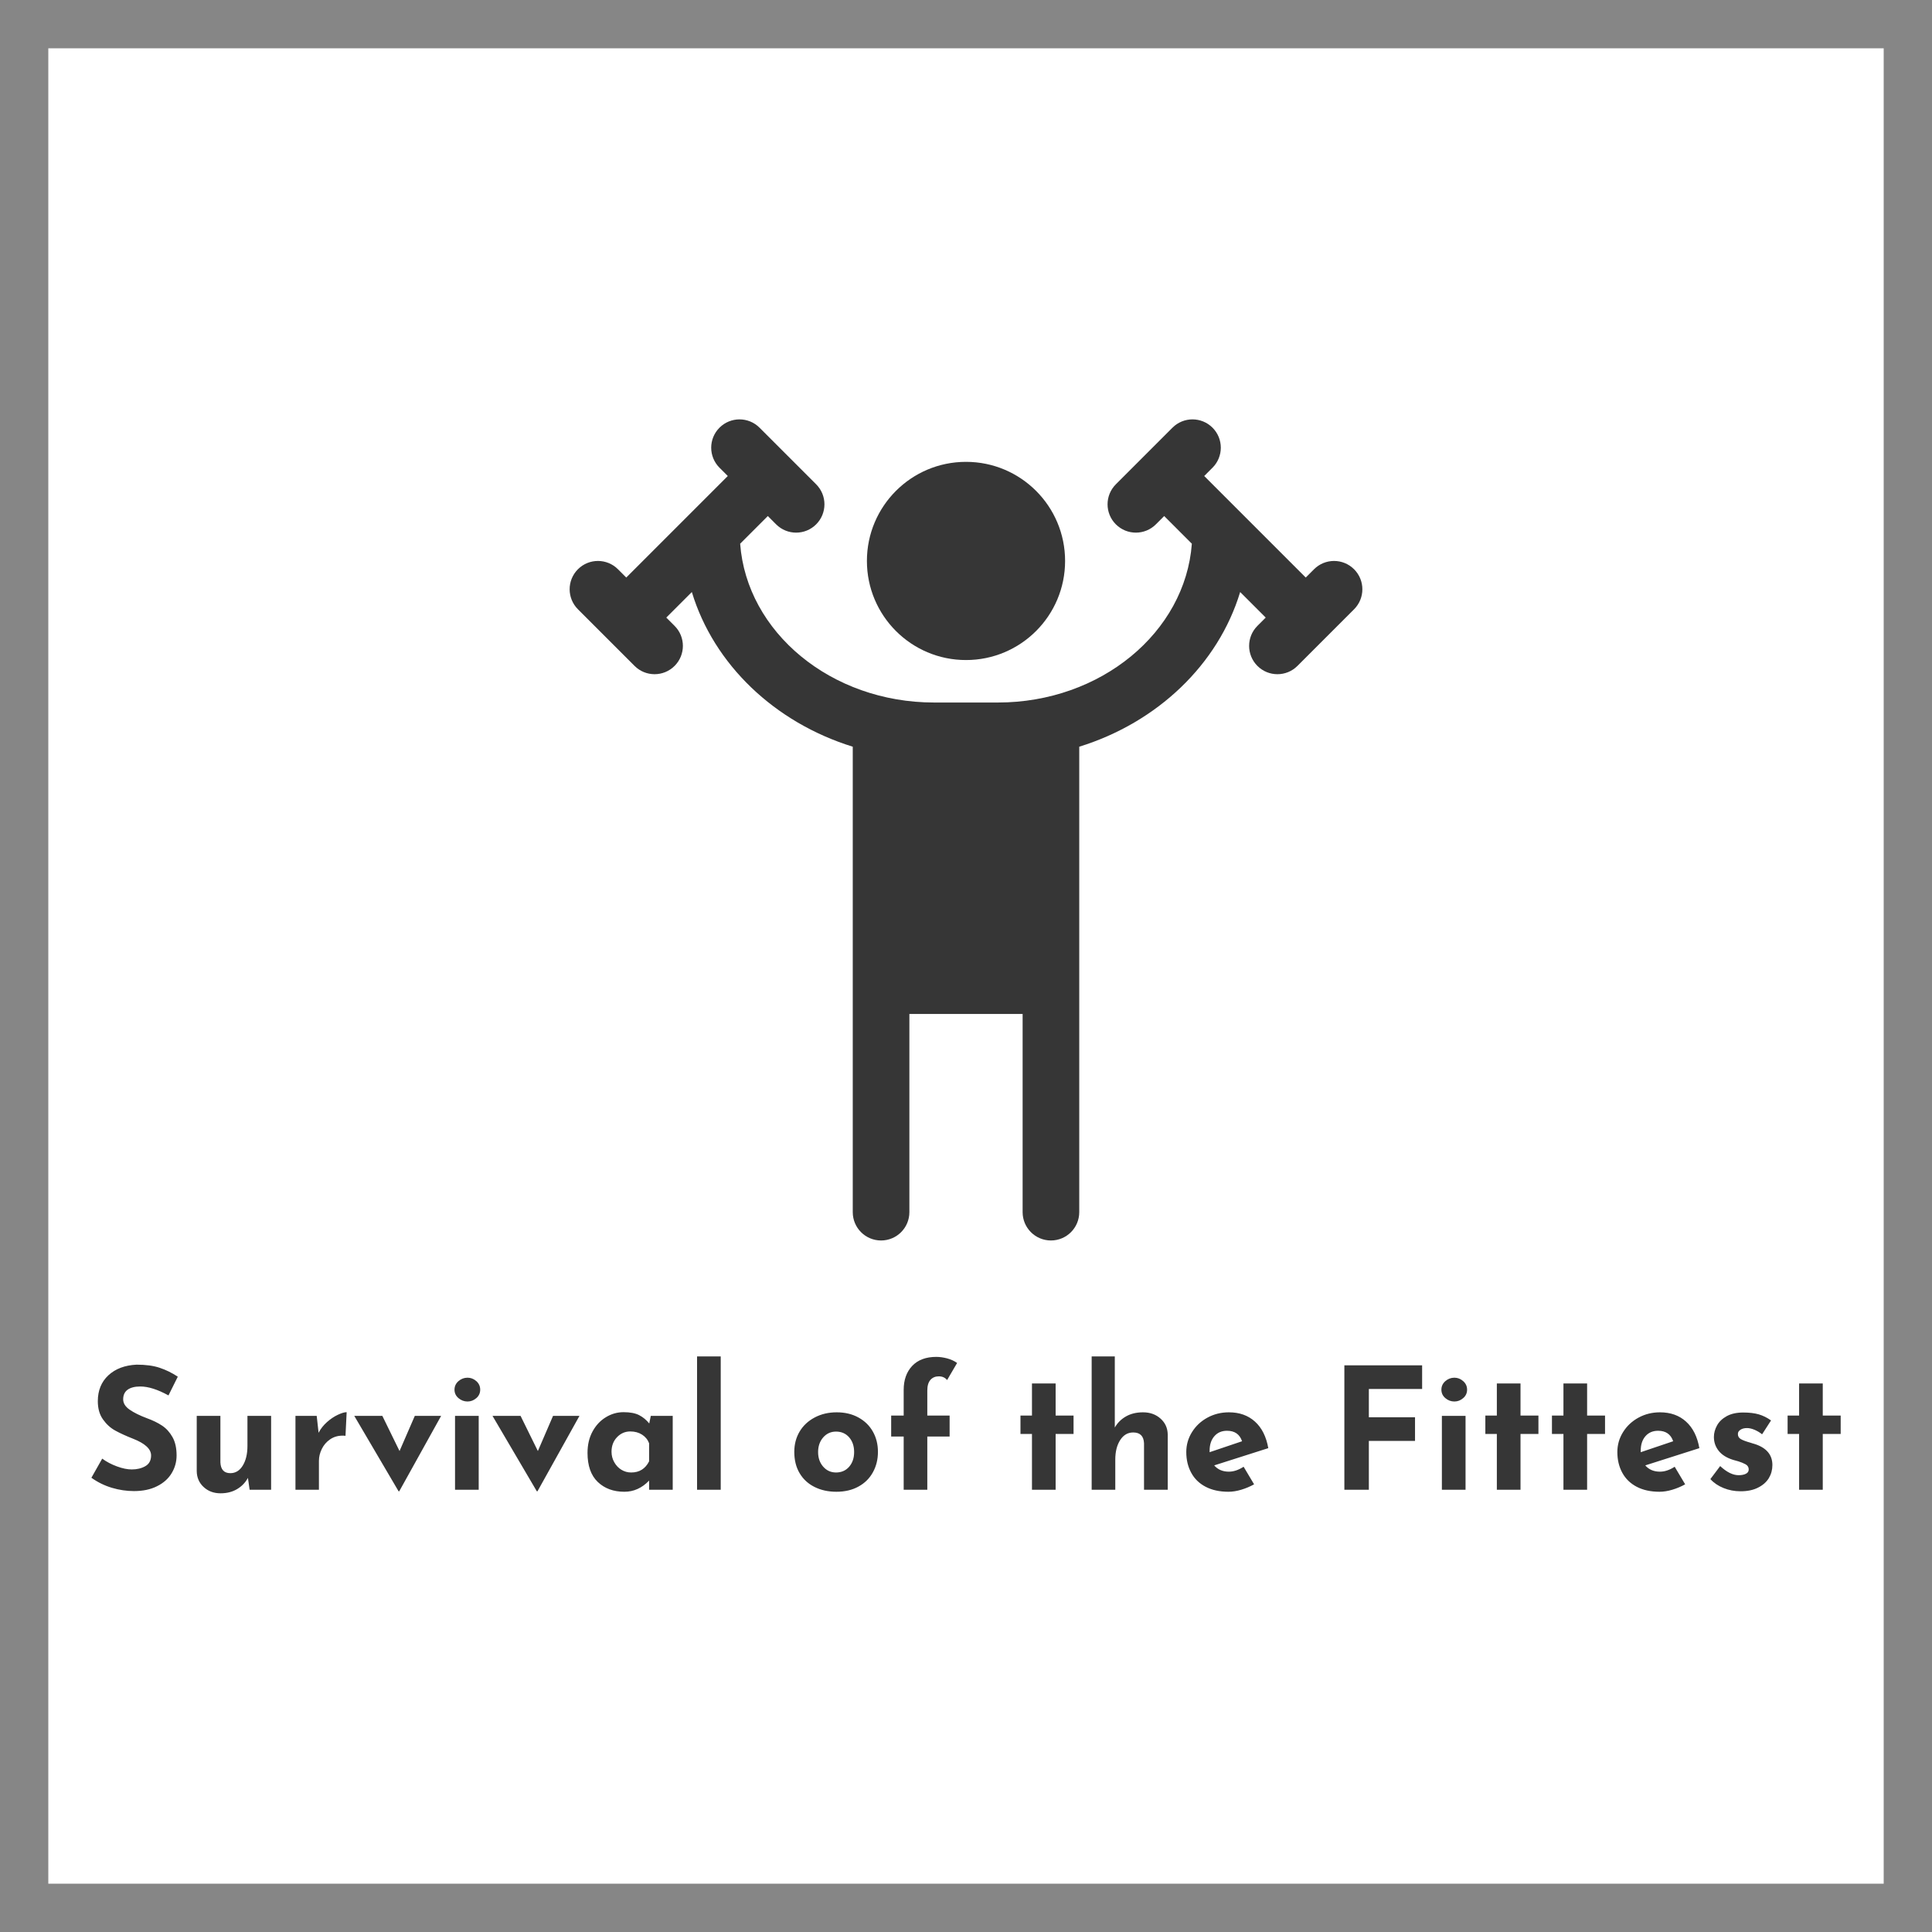 <svg id="SvgjsSvg1034" width="5000px" height="5000px" xmlns="http://www.w3.org/2000/svg" version="1.1" xmlns:xlink="http://www.w3.org/1999/xlink" xmlns:svgjs="http://svgjs.com/svgjs" viewBox="0 0 400 400"><defs id="SvgjsDefs1035"></defs><g id="SvgjsG1037"><svg width="400" height="400" x="0" y="0" xmlns="http://www.w3.org/2000/svg" version="1.1" xmlns:xlink="http://www.w3.org/1999/xlink" xmlns:svgjs="http://svgjs.com/svgjs" preserveAspectRatio="none"><rect width="390" height="390" stroke-width="10" stroke="rgb(54, 54, 54)" stroke-opacity="0.6" fill="rgb(54, 54, 54)" fill-opacity="0" x="5" y="5" rx="0" ry="0"></rect><defs id="SvgjsDefs1036"></defs></svg></g><g id="SvgjsG1039" transform="rotate(0 200 171.828)"><svg height="170" viewBox="0 0 84 87" xmlns="http://www.w3.org/2000/svg" version="1.1" xmlns:xlink="http://www.w3.org/1999/xlink" xmlns:svgjs="http://svgjs.com/svgjs" preserveAspectRatio="none" width="164.125" x="117.938" y="86.828"><g><svg data-color="1" xmlns="http://www.w3.org/2000/svg" xmlns:xlink="http://www.w3.org/1999/xlink" version="1.1" x="0px" y="0px" viewBox="8 6 84 87" enable-background="new 0 0 100 100" xml:space="preserve" width="84" height="87" fill="rgb(54, 54, 54)"><path d="M39.5,21c0-5.799,4.701-10.5,10.5-10.5S60.5,15.201,60.5,21S55.799,31.5,50,31.5S39.5,26.799,39.5,21z"></path><path d="M91.121,26.121l-6,6c-1.172,1.172-3.07,1.172-4.242,0c-1.172-1.172-1.172-3.07,0-4.242L81.758,27  l-2.707-2.707C76.728,31.964,70.286,38.114,62,40.682V66v24c0,1.657-1.343,3-3,3s-3-1.343-3-3V69H44v21c0,1.657-1.343,3-3,3  s-3-1.343-3-3V40.682c-8.286-2.568-14.728-8.718-17.051-16.389L18.242,27l0.879,0.879c1.172,1.172,1.172,3.07,0,4.242  c-1.172,1.172-3.07,1.172-4.242,0l-6-6c-1.172-1.172-1.172-3.07,0-4.242s3.07-1.172,4.242,0L14,22.758  c0.793-0.793,9.112-9.112,10.758-10.758l-0.879-0.879c-1.172-1.172-1.172-3.07,0-4.242s3.07-1.172,4.242,0l6,6  c1.172,1.172,1.172,3.07,0,4.242c-1.172,1.172-3.07,1.172-4.242,0L29,16.242l-2.932,2.932C26.766,28.552,35.706,36,46.625,36h6.75  c10.919,0,19.859-7.448,20.557-16.826L71,16.242l-0.879,0.879c-1.172,1.172-3.07,1.172-4.242,0c-1.172-1.172-1.172-3.07,0-4.242l6-6  c1.172-1.172,3.07-1.172,4.242,0s1.172,3.07,0,4.242L75.242,12c1.646,1.646,9.965,9.965,10.758,10.758l0.879-0.879  c1.172-1.172,3.07-1.172,4.242,0S92.293,24.949,91.121,26.121z"></path></svg></g><defs id="SvgjsDefs1038"></defs></svg></g><g id="SvgjsG1041" transform="rotate(0 200.008 295)"><svg xmlns="http://www.w3.org/2000/svg" xmlns:xlink="http://www.w3.org/1999/xlink" width="362.172" viewBox="1.12 -1.36 362.18 28.35" overflow="visible" style="overflow: visible;" transform="" version="1.1" xmlns:svgjs="http://svgjs.com/svgjs" preserveAspectRatio="none" height="28.344" x="18.922" y="280.828" fill="#000000" stroke="none"><path stroke="none" fill="rgb(54, 54, 54)" d="M17.08 6.72L17.08 6.72Q13.72 4.87 11.24 4.87L11.24 4.87L11.24 4.87Q9.56 4.87 8.63 5.53L8.63 5.53L8.63 5.53Q7.70 6.20 7.70 7.53L7.70 7.53L7.70 7.53Q7.70 8.75 9.05 9.68L9.05 9.68L9.05 9.68Q10.40 10.61 12.64 11.45L12.64 11.45L12.64 11.45Q14.46 12.11 15.75 12.97L15.75 12.97L15.75 12.97Q17.05 13.83 17.90 15.33L17.90 15.33L17.90 15.33Q18.76 16.84 18.76 19.15L18.76 19.15L18.76 19.15Q18.76 21.14 17.73 22.84L17.73 22.84L17.73 22.84Q16.70 24.54 14.70 25.53L14.70 25.53L14.70 25.53Q12.71 26.53 9.94 26.53L9.94 26.53L9.94 26.53Q7.63 26.53 5.36 25.85L5.36 25.85L5.36 25.85Q3.08 25.17 1.12 23.77L1.12 23.77L3.36 19.81L3.36 19.81Q4.69 20.79 6.41 21.42L6.41 21.42L6.41 21.42Q8.12 22.05 9.49 22.05L9.49 22.05L9.49 22.05Q11.10 22.05 12.29 21.37L12.29 21.37L12.29 21.37Q13.48 20.69 13.48 19.15L13.48 19.15L13.48 19.15Q13.48 17.15 9.73 15.68L9.73 15.68L9.73 15.68Q7.53 14.81 6.06 14.00L6.06 14.00L6.06 14.00Q4.59 13.20 3.52 11.69L3.52 11.69L3.52 11.69Q2.45 10.19 2.45 7.91L2.45 7.91L2.45 7.91Q2.45 4.59 4.64 2.55L4.64 2.55L4.64 2.55Q6.83 0.53 10.47 0.35L10.47 0.35L10.47 0.35Q13.34 0.35 15.26 1.00L15.26 1.00L15.26 1.00Q17.19 1.64 19.01 2.84L19.01 2.84L17.08 6.72ZM33.43 10.96L38.33 10.96L38.33 26.25L33.88 26.25L33.53 23.80L33.53 23.80Q32.73 25.27 31.27 26.13L31.27 26.13L31.27 26.13Q29.82 26.99 27.86 26.99L27.86 26.99L27.86 26.99Q25.76 26.99 24.36 25.69L24.36 25.69L24.36 25.69Q22.96 24.40 22.93 22.40L22.93 22.40L22.93 10.96L27.83 10.96L27.83 20.58L27.83 20.58Q27.93 22.82 29.89 22.82L29.89 22.82L29.89 22.82Q31.50 22.82 32.46 21.25L32.46 21.25L32.46 21.25Q33.43 19.67 33.43 17.19L33.43 17.19L33.43 10.96ZM48.16 14.46L48.16 14.46Q48.79 13.23 49.89 12.25L49.89 12.25L49.89 12.25Q50.99 11.27 52.15 10.73L52.15 10.73L52.15 10.73Q53.30 10.19 53.97 10.19L53.97 10.19L53.73 15.09L53.73 15.09Q53.52 15.05 53.13 15.05L53.13 15.05L53.13 15.05Q51.66 15.05 50.54 15.82L50.54 15.82L50.54 15.82Q49.42 16.59 48.83 17.80L48.83 17.80L48.83 17.80Q48.23 19.01 48.23 20.27L48.23 20.27L48.23 26.25L43.37 26.25L43.37 10.96L47.77 10.96L48.16 14.46ZM68.08 10.96L73.53 10.96L64.86 26.57L64.72 26.57L55.55 10.96L61.36 10.96L64.92 18.24L68.08 10.96ZM76.41 10.96L81.31 10.96L81.31 26.25L76.41 26.25L76.41 10.96ZM76.30 5.53L76.30 5.53Q76.30 4.48 77.12 3.76L77.12 3.76L77.12 3.76Q77.95 3.05 79.00 3.05L79.00 3.05L79.00 3.05Q80.01 3.05 80.82 3.76L80.82 3.76L80.82 3.76Q81.62 4.48 81.62 5.53L81.62 5.53L81.62 5.53Q81.62 6.58 80.82 7.28L80.82 7.28L80.82 7.28Q80.01 7.98 79.00 7.98L79.00 7.98L79.00 7.98Q77.95 7.98 77.12 7.28L77.12 7.28L77.12 7.28Q76.30 6.58 76.30 5.53L76.30 5.53ZM96.70 10.96L102.17 10.96L93.48 26.57L93.34 26.57L84.17 10.96L89.98 10.96L93.56 18.24L96.70 10.96ZM116.94 10.96L121.48 10.96L121.48 26.25L116.59 26.25L116.59 24.36L116.59 24.36Q114.38 26.67 111.47 26.67L111.47 26.67L111.47 26.67Q108.08 26.67 105.96 24.64L105.96 24.64L105.96 24.64Q103.84 22.61 103.84 18.62L103.84 18.62L103.84 18.62Q103.84 16.10 104.88 14.19L104.88 14.19L104.88 14.19Q105.91 12.29 107.63 11.24L107.63 11.24L107.63 11.24Q109.34 10.19 111.30 10.19L111.30 10.19L111.30 10.19Q113.33 10.19 114.52 10.80L114.52 10.80L114.52 10.80Q115.71 11.41 116.62 12.53L116.62 12.53L116.94 10.96ZM112.88 22.68L112.88 22.68Q115.43 22.68 116.59 20.37L116.59 20.37L116.59 16.63L116.59 16.63Q116.17 15.51 115.13 14.84L115.13 14.84L115.13 14.84Q114.10 14.18 112.70 14.18L112.70 14.18L112.70 14.18Q111.09 14.18 109.95 15.37L109.95 15.37L109.95 15.37Q108.81 16.56 108.81 18.38L108.81 18.38L108.81 18.38Q108.81 19.57 109.38 20.56L109.38 20.56L109.38 20.56Q109.94 21.56 110.86 22.12L110.86 22.12L110.86 22.12Q111.79 22.68 112.88 22.68L112.88 22.68ZM126.52-1.36L131.42-1.36L131.42 26.25L126.52 26.25L126.52-1.36ZM146.65 18.41L146.65 18.41Q146.65 16.07 147.75 14.21L147.75 14.21L147.75 14.21Q148.85 12.36 150.87 11.29L150.87 11.29L150.87 11.29Q152.88 10.22 155.44 10.22L155.44 10.22L155.44 10.22Q157.99 10.22 159.93 11.29L159.93 11.29L159.93 11.29Q161.88 12.36 162.92 14.21L162.92 14.21L162.92 14.21Q163.97 16.07 163.97 18.41L163.97 18.41L163.97 18.41Q163.97 20.76 162.92 22.65L162.92 22.65L162.92 22.65Q161.88 24.54 159.93 25.60L159.93 25.60L159.93 25.60Q157.99 26.67 155.37 26.67L155.37 26.67L155.37 26.67Q152.81 26.67 150.83 25.67L150.83 25.67L150.83 25.67Q148.85 24.68 147.75 22.82L147.75 22.82L147.75 22.82Q146.65 20.97 146.65 18.41L146.65 18.41ZM151.58 18.45L151.58 18.45Q151.58 20.27 152.63 21.47L152.63 21.47L152.63 21.47Q153.69 22.68 155.29 22.68L155.29 22.68L155.29 22.68Q156.97 22.68 158.01 21.49L158.01 21.49L158.01 21.49Q159.04 20.30 159.04 18.45L159.04 18.45L159.04 18.45Q159.04 16.59 158.01 15.40L158.01 15.40L158.01 15.40Q156.97 14.21 155.29 14.21L155.29 14.21L155.29 14.21Q153.69 14.21 152.63 15.42L152.63 15.42L152.63 15.42Q151.58 16.63 151.58 18.45L151.58 18.45ZM169.30 26.25L169.30 15.23L166.71 15.23L166.71 10.89L169.30 10.89L169.30 5.57L169.30 5.57Q169.30 2.49 171.06 0.61L171.06 0.61L171.06 0.61Q172.83-1.26 176.05-1.26L176.05-1.26L176.05-1.26Q177.10-1.26 178.29-0.95L178.29-0.95L178.29-0.95Q179.48-0.63 180.36 0L180.36 0L178.29 3.54L178.29 3.54Q177.66 2.77 176.58 2.77L176.58 2.77L176.58 2.77Q175.49 2.77 174.84 3.50L174.84 3.50L174.84 3.50Q174.19 4.24 174.19 5.71L174.19 5.71L174.19 10.89L178.81 10.89L178.81 15.23L174.19 15.23L174.19 26.25L169.30 26.25ZM195.86 4.24L200.76 4.24L200.76 10.89L204.47 10.89L204.47 14.70L200.76 14.70L200.76 26.25L195.86 26.25L195.86 14.70L193.48 14.70L193.48 10.89L195.86 10.89L195.86 4.24ZM218.85 10.22L218.85 10.22Q221.03 10.22 222.48 11.52L222.48 11.52L222.48 11.52Q223.93 12.81 223.97 14.81L223.97 14.81L223.97 26.25L219.06 26.25L219.06 16.63L219.06 16.63Q218.96 14.39 216.82 14.39L216.82 14.39L216.82 14.39Q215.14 14.39 214.13 15.96L214.13 15.96L214.13 15.96Q213.11 17.54 213.11 20.02L213.11 20.02L213.11 26.25L208.22 26.25L208.22-1.36L213.01-1.36L213.01 13.37L213.01 13.37Q213.85 11.90 215.34 11.06L215.34 11.06L215.34 11.06Q216.82 10.22 218.85 10.22L218.85 10.22ZM236.63 22.51L236.63 22.51Q238.10 22.51 239.68 21.49L239.68 21.49L241.85 25.13L241.85 25.13Q240.59 25.83 239.19 26.25L239.19 26.25L239.19 26.25Q237.79 26.67 236.53 26.67L236.53 26.67L236.53 26.67Q233.80 26.67 231.82 25.64L231.82 25.64L231.82 25.64Q229.84 24.61 228.83 22.73L228.83 22.73L228.83 22.73Q227.81 20.86 227.81 18.45L227.81 18.45L227.81 18.45Q227.81 16.21 228.99 14.32L228.99 14.32L228.99 14.32Q230.16 12.43 232.19 11.32L232.19 11.32L232.19 11.32Q234.22 10.22 236.63 10.22L236.63 10.22L236.63 10.22Q239.92 10.22 242.04 12.15L242.04 12.15L242.04 12.15Q244.16 14.07 244.79 17.64L244.79 17.64L233.59 21.21L233.59 21.21Q234.71 22.51 236.63 22.51L236.63 22.51ZM236.25 14.04L236.25 14.04Q234.60 14.04 233.63 15.16L233.63 15.16L233.63 15.16Q232.64 16.28 232.64 18.17L232.64 18.17L232.64 18.48L239.36 16.21L239.36 16.21Q238.63 14.04 236.25 14.04L236.25 14.04ZM260.54 0.49L276.64 0.49L276.64 5.39L265.61 5.39L265.61 11.24L275.17 11.24L275.17 16.14L265.61 16.14L265.61 26.25L260.54 26.25L260.54 0.49ZM280.73 10.96L285.63 10.96L285.63 26.25L280.73 26.25L280.73 10.96ZM280.63 5.53L280.63 5.53Q280.63 4.48 281.45 3.76L281.45 3.76L281.45 3.76Q282.27 3.05 283.32 3.05L283.32 3.05L283.32 3.05Q284.34 3.05 285.14 3.76L285.14 3.76L285.14 3.76Q285.95 4.48 285.95 5.53L285.95 5.53L285.95 5.53Q285.95 6.58 285.14 7.28L285.14 7.28L285.14 7.28Q284.34 7.98 283.32 7.98L283.32 7.98L283.32 7.98Q282.27 7.98 281.45 7.28L281.45 7.28L281.45 7.28Q280.63 6.58 280.63 5.53L280.63 5.53ZM292.11 4.24L297.01 4.24L297.01 10.89L300.72 10.89L300.72 14.70L297.01 14.70L297.01 26.25L292.11 26.25L292.11 14.70L289.73 14.70L289.73 10.89L292.11 10.89L292.11 4.24ZM305.90 4.24L310.80 4.24L310.80 10.89L314.51 10.89L314.51 14.70L310.80 14.70L310.80 26.25L305.90 26.25L305.90 14.70L303.52 14.70L303.52 10.89L305.90 10.89L305.90 4.24ZM325.88 22.51L325.88 22.51Q327.36 22.51 328.93 21.49L328.93 21.49L331.10 25.13L331.10 25.13Q329.84 25.83 328.44 26.25L328.44 26.25L328.44 26.25Q327.04 26.67 325.78 26.67L325.78 26.67L325.78 26.67Q323.05 26.67 321.07 25.64L321.07 25.64L321.07 25.64Q319.10 24.61 318.08 22.73L318.08 22.73L318.08 22.73Q317.06 20.86 317.06 18.45L317.06 18.45L317.06 18.45Q317.06 16.21 318.24 14.32L318.24 14.32L318.24 14.32Q319.41 12.43 321.44 11.32L321.44 11.32L321.44 11.32Q323.47 10.22 325.88 10.22L325.88 10.22L325.88 10.22Q329.18 10.22 331.29 12.15L331.29 12.15L331.29 12.15Q333.41 14.07 334.04 17.64L334.04 17.64L322.84 21.21L322.84 21.21Q323.96 22.51 325.88 22.51L325.88 22.51ZM325.50 14.04L325.50 14.04Q323.86 14.04 322.88 15.16L322.88 15.16L322.88 15.16Q321.90 16.28 321.90 18.17L321.90 18.17L321.90 18.48L328.62 16.21L328.62 16.21Q327.88 14.04 325.50 14.04L325.50 14.04ZM342.58 26.57L342.58 26.57Q340.69 26.57 339.05 25.90L339.05 25.90L339.05 25.90Q337.40 25.24 336.32 24.05L336.32 24.05L338.35 21.35L338.35 21.35Q340.38 23.24 342.16 23.24L342.16 23.24L342.16 23.24Q343.11 23.24 343.68 22.94L343.68 22.94L343.68 22.94Q344.26 22.65 344.26 22.05L344.26 22.05L344.26 22.05Q344.26 21.35 343.60 20.98L343.60 20.98L343.60 20.98Q342.93 20.62 342.11 20.37L342.11 20.37L342.11 20.37Q341.29 20.13 341.01 20.06L341.01 20.06L341.01 20.06Q339.01 19.43 338.03 18.18L338.03 18.18L338.03 18.18Q337.05 16.94 337.05 15.33L337.05 15.33L337.05 15.33Q337.05 14.11 337.70 12.93L337.70 12.93L337.70 12.93Q338.35 11.76 339.71 11.01L339.71 11.01L339.71 11.01Q341.08 10.26 343.11 10.26L343.11 10.26L343.11 10.26Q345.00 10.26 346.33 10.64L346.33 10.64L346.33 10.64Q347.66 11.03 348.88 11.90L348.88 11.90L347.03 14.77L347.03 14.77Q346.33 14.21 345.47 13.84L345.47 13.84L345.47 13.84Q344.61 13.48 343.91 13.48L343.91 13.48L343.91 13.48Q343.07 13.48 342.55 13.83L342.55 13.83L342.55 13.83Q342.02 14.18 342.02 14.67L342.02 14.67L342.02 14.67Q341.99 15.40 342.63 15.77L342.63 15.77L342.63 15.77Q343.28 16.14 344.65 16.52L344.65 16.52L344.65 16.52Q344.86 16.59 345.08 16.66L345.08 16.66L345.08 16.66Q345.31 16.73 345.56 16.80L345.56 16.80L345.56 16.80Q349.16 17.99 349.16 21.14L349.16 21.14L349.16 21.14Q349.16 22.61 348.43 23.84L348.43 23.84L348.43 23.84Q347.69 25.06 346.20 25.81L346.20 25.81L346.20 25.81Q344.72 26.57 342.58 26.57L342.58 26.57ZM354.69 4.24L359.59 4.24L359.59 10.89L363.30 10.89L363.30 14.70L359.59 14.70L359.59 26.25L354.69 26.25L354.69 14.70L352.31 14.70L352.31 10.89L354.69 10.89L354.69 4.24Z" transform="rotate(0 182.21 12.815)"></path><defs id="SvgjsDefs1040"></defs></svg></g></svg>